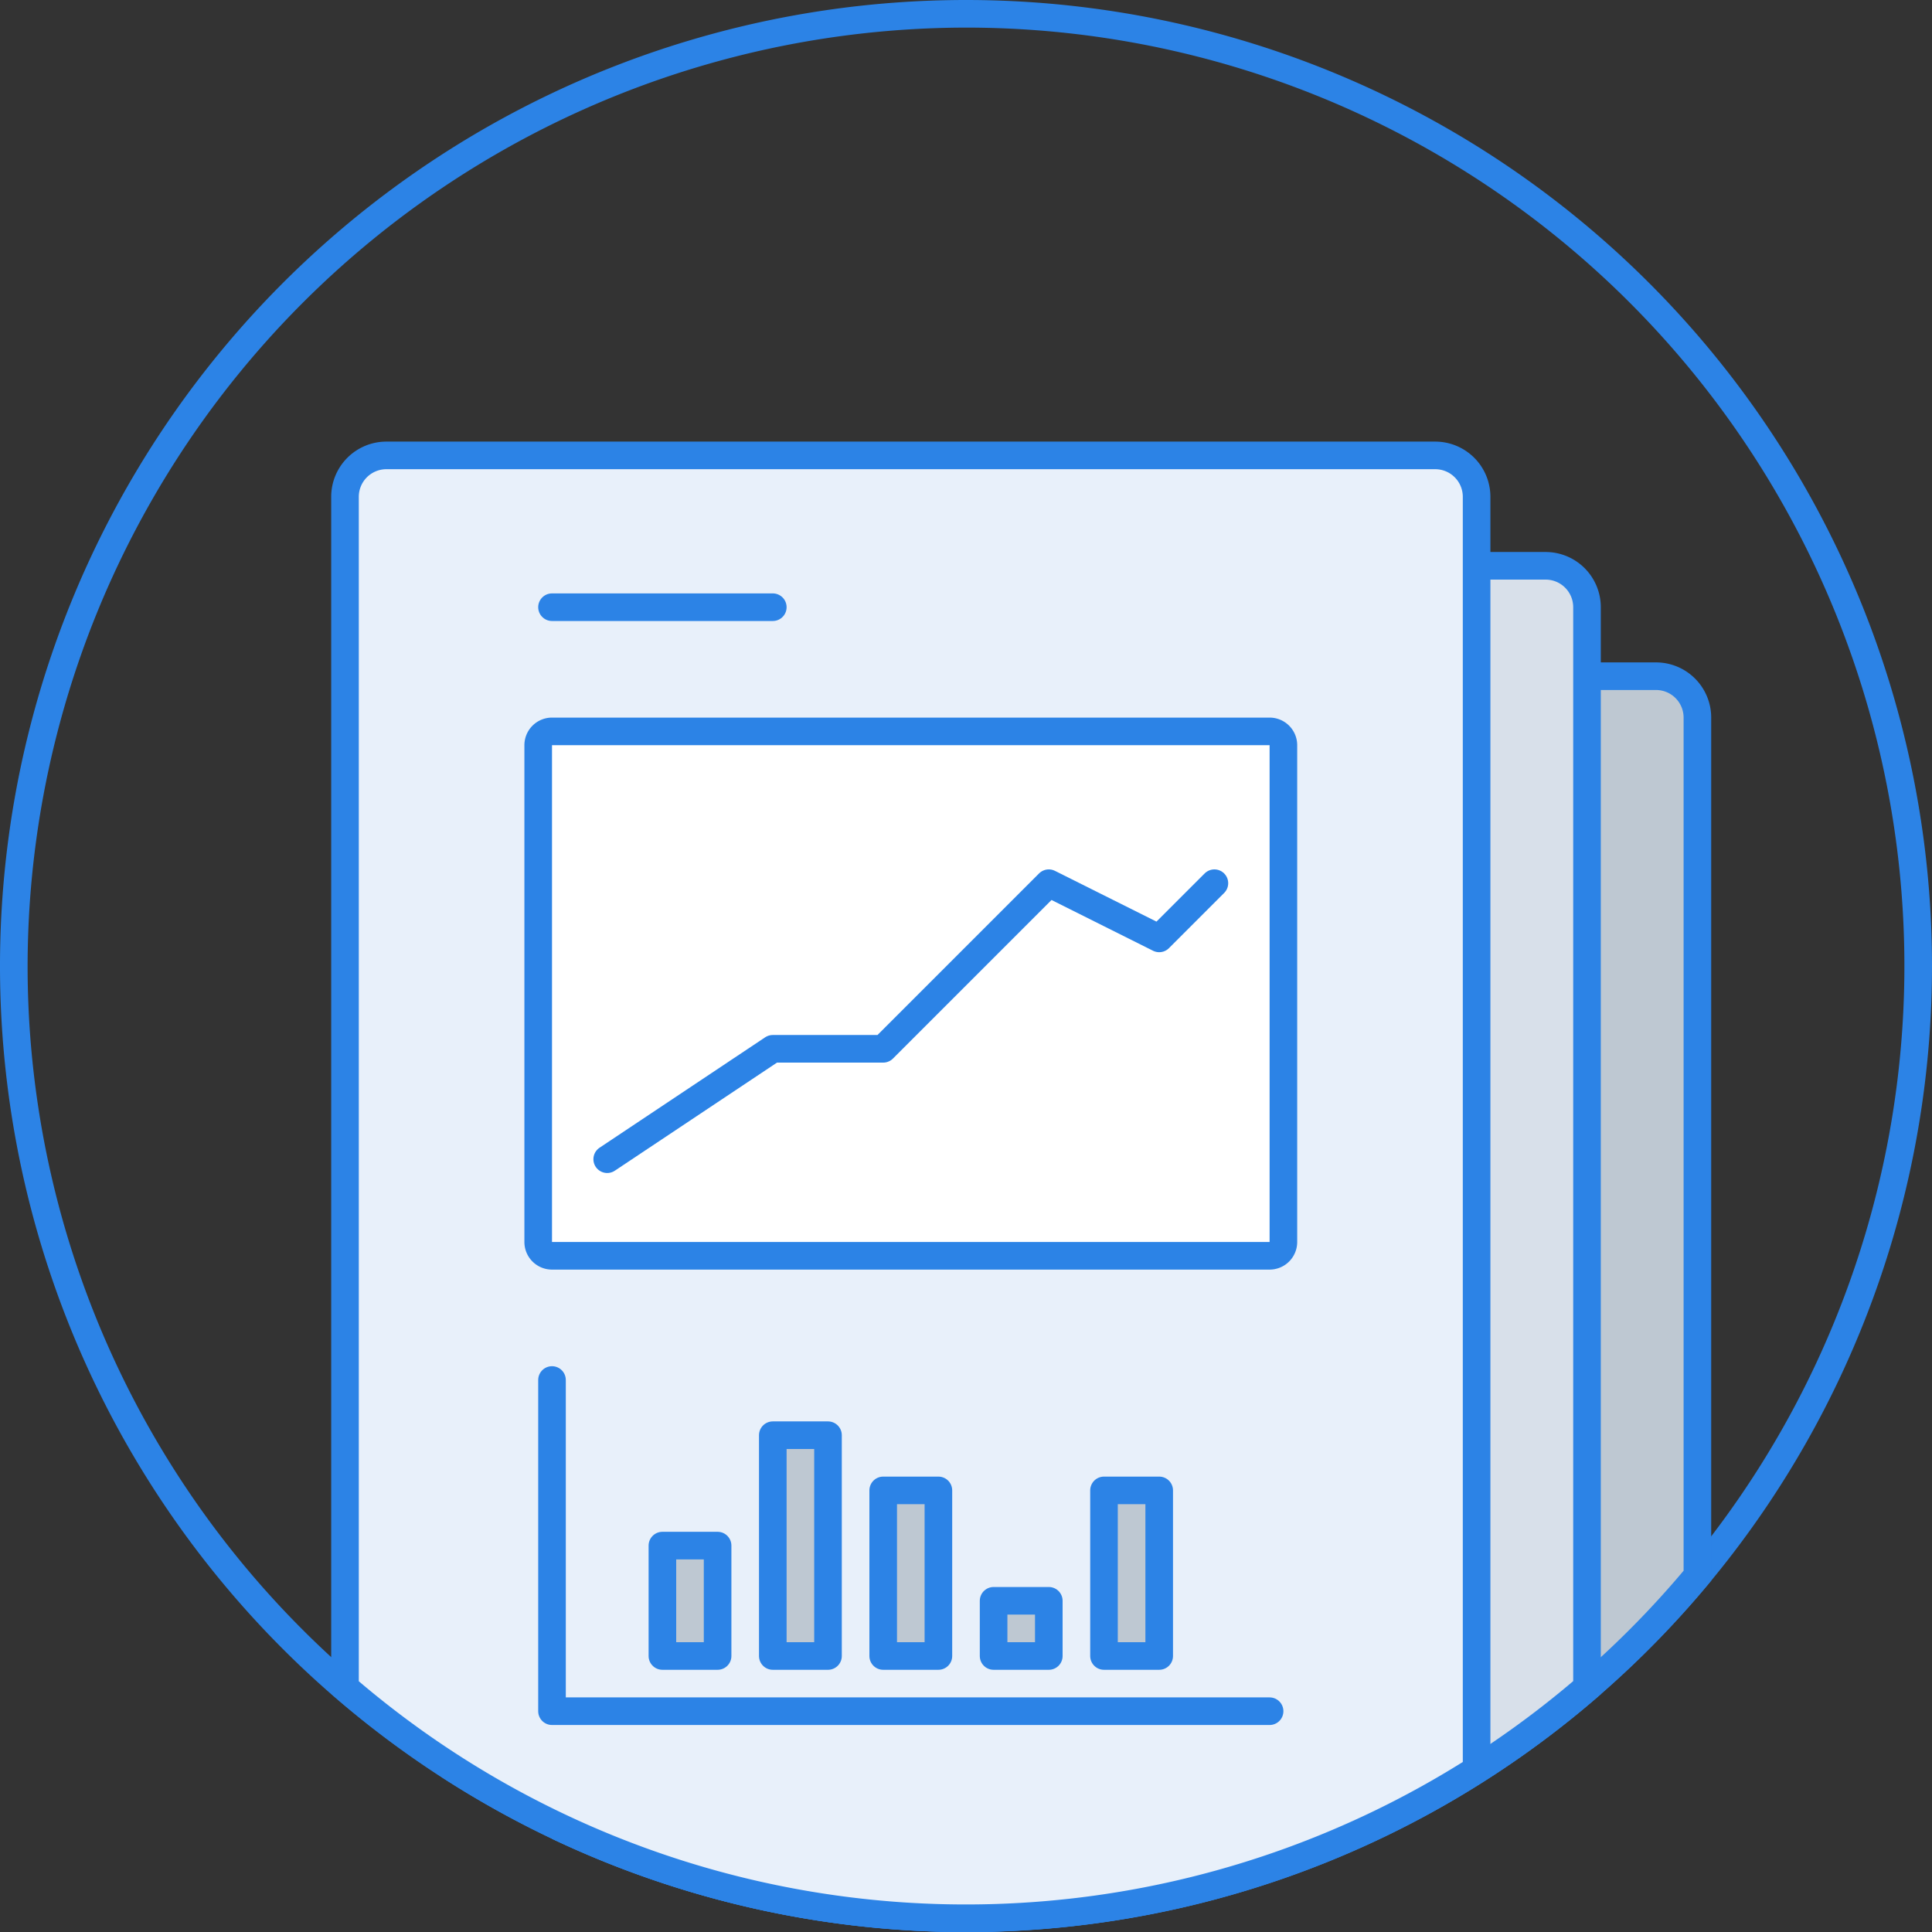 <svg xmlns="http://www.w3.org/2000/svg" viewBox="0 0 140 140">
  <rect x="0" y="0" width="140" height="140" fill="#333333" stroke="none"/>
  <defs>
    <style>
      .cls-1 {
        fill: #2c83e6;
      }

      .cls-2, .cls-7 {
        fill: #bec8d2;
      }

      .cls-3 {
        fill: #d8e0ea;
      }

      .cls-4 {
        fill: #e8f0fa;
      }

      .cls-5 {
        fill: #fff;
      }

      .cls-6 {
        fill: none;
      }

      .cls-6, .cls-7 {
        stroke: #2c83e6;
        stroke-linecap: round;
        stroke-linejoin: round;
        stroke-width: 2px;
      }
    </style>
  </defs>
  <title>otimization</title>
  <g id="Layer_2" data-name="Layer 2">
    <g id="Layer_1-2" data-name="Layer 1">
      <path class="cls-1" d="M70,2A68,68,0,1,1,2,70,68.08,68.08,0,0,1,70,2m0-2a70,70,0,1,0,70,70A70,70,0,0,0,70,0Z"/>
      <g>
        <path class="cls-2" d="M70,139a68.38,68.38,0,0,1-29-6.38V52a3,3,0,0,1,3-3h76a3,3,0,0,1,3,3v62.18A68.82,68.82,0,0,1,70,139Z"/>
        <path class="cls-1" d="M120,50a2,2,0,0,1,2,2v61.82A68,68,0,0,1,42,132V52a2,2,0,0,1,2-2h76m0-2H44a4,4,0,0,0-4,4v81.25a70,70,0,0,0,84-18.71V52a4,4,0,0,0-4-4Z"/>
      </g>
      <g>
        <path class="cls-3" d="M70,139a68.74,68.74,0,0,1-37-10.77V44a3,3,0,0,1,3-3h76a3,3,0,0,1,3,3v78.28A68.94,68.94,0,0,1,70,139Z"/>
        <path class="cls-1" d="M112,42a2,2,0,0,1,2,2v77.82a67.93,67.93,0,0,1-80,5.85V44a2,2,0,0,1,2-2h76m0-2H36a4,4,0,0,0-4,4v84.77a69.93,69.93,0,0,0,84-6V44a4,4,0,0,0-4-4Z"/>
      </g>
      <g>
        <path class="cls-4" d="M70,139a68.94,68.94,0,0,1-45-16.72V36a3,3,0,0,1,3-3h76a3,3,0,0,1,3,3v92.23A68.74,68.74,0,0,1,70,139Z"/>
        <path class="cls-1" d="M104,34a2,2,0,0,1,2,2v91.68a67.93,67.93,0,0,1-80-5.85V36a2,2,0,0,1,2-2h76m0-2H28a4,4,0,0,0-4,4v86.74a69.93,69.93,0,0,0,84,6V36a4,4,0,0,0-4-4Z"/>
      </g>
      <g>
        <rect class="cls-5" x="39" y="53" width="54" height="38" rx="1" ry="1"/>
        <path class="cls-1" d="M92,54V90H40V54H92m0-2H40a2,2,0,0,0-2,2V90a2,2,0,0,0,2,2H92a2,2,0,0,0,2-2V54a2,2,0,0,0-2-2Z"/>
      </g>
      <line class="cls-6" x1="40" y1="44" x2="56" y2="44"/>
      <polyline class="cls-6" points="44 84 56 76 64 76 76 64 84 68 88 64"/>
      <polyline class="cls-6" points="40 100 40 124 92 124"/>
      <rect class="cls-7" x="48" y="112" width="4" height="8"/>
      <rect class="cls-7" x="56" y="104" width="4" height="16"/>
      <rect class="cls-7" x="64" y="108" width="4" height="12"/>
      <rect class="cls-7" x="80" y="108" width="4" height="12"/>
      <rect class="cls-7" x="72" y="116" width="4" height="4"/>
    </g>
  </g>
</svg>

